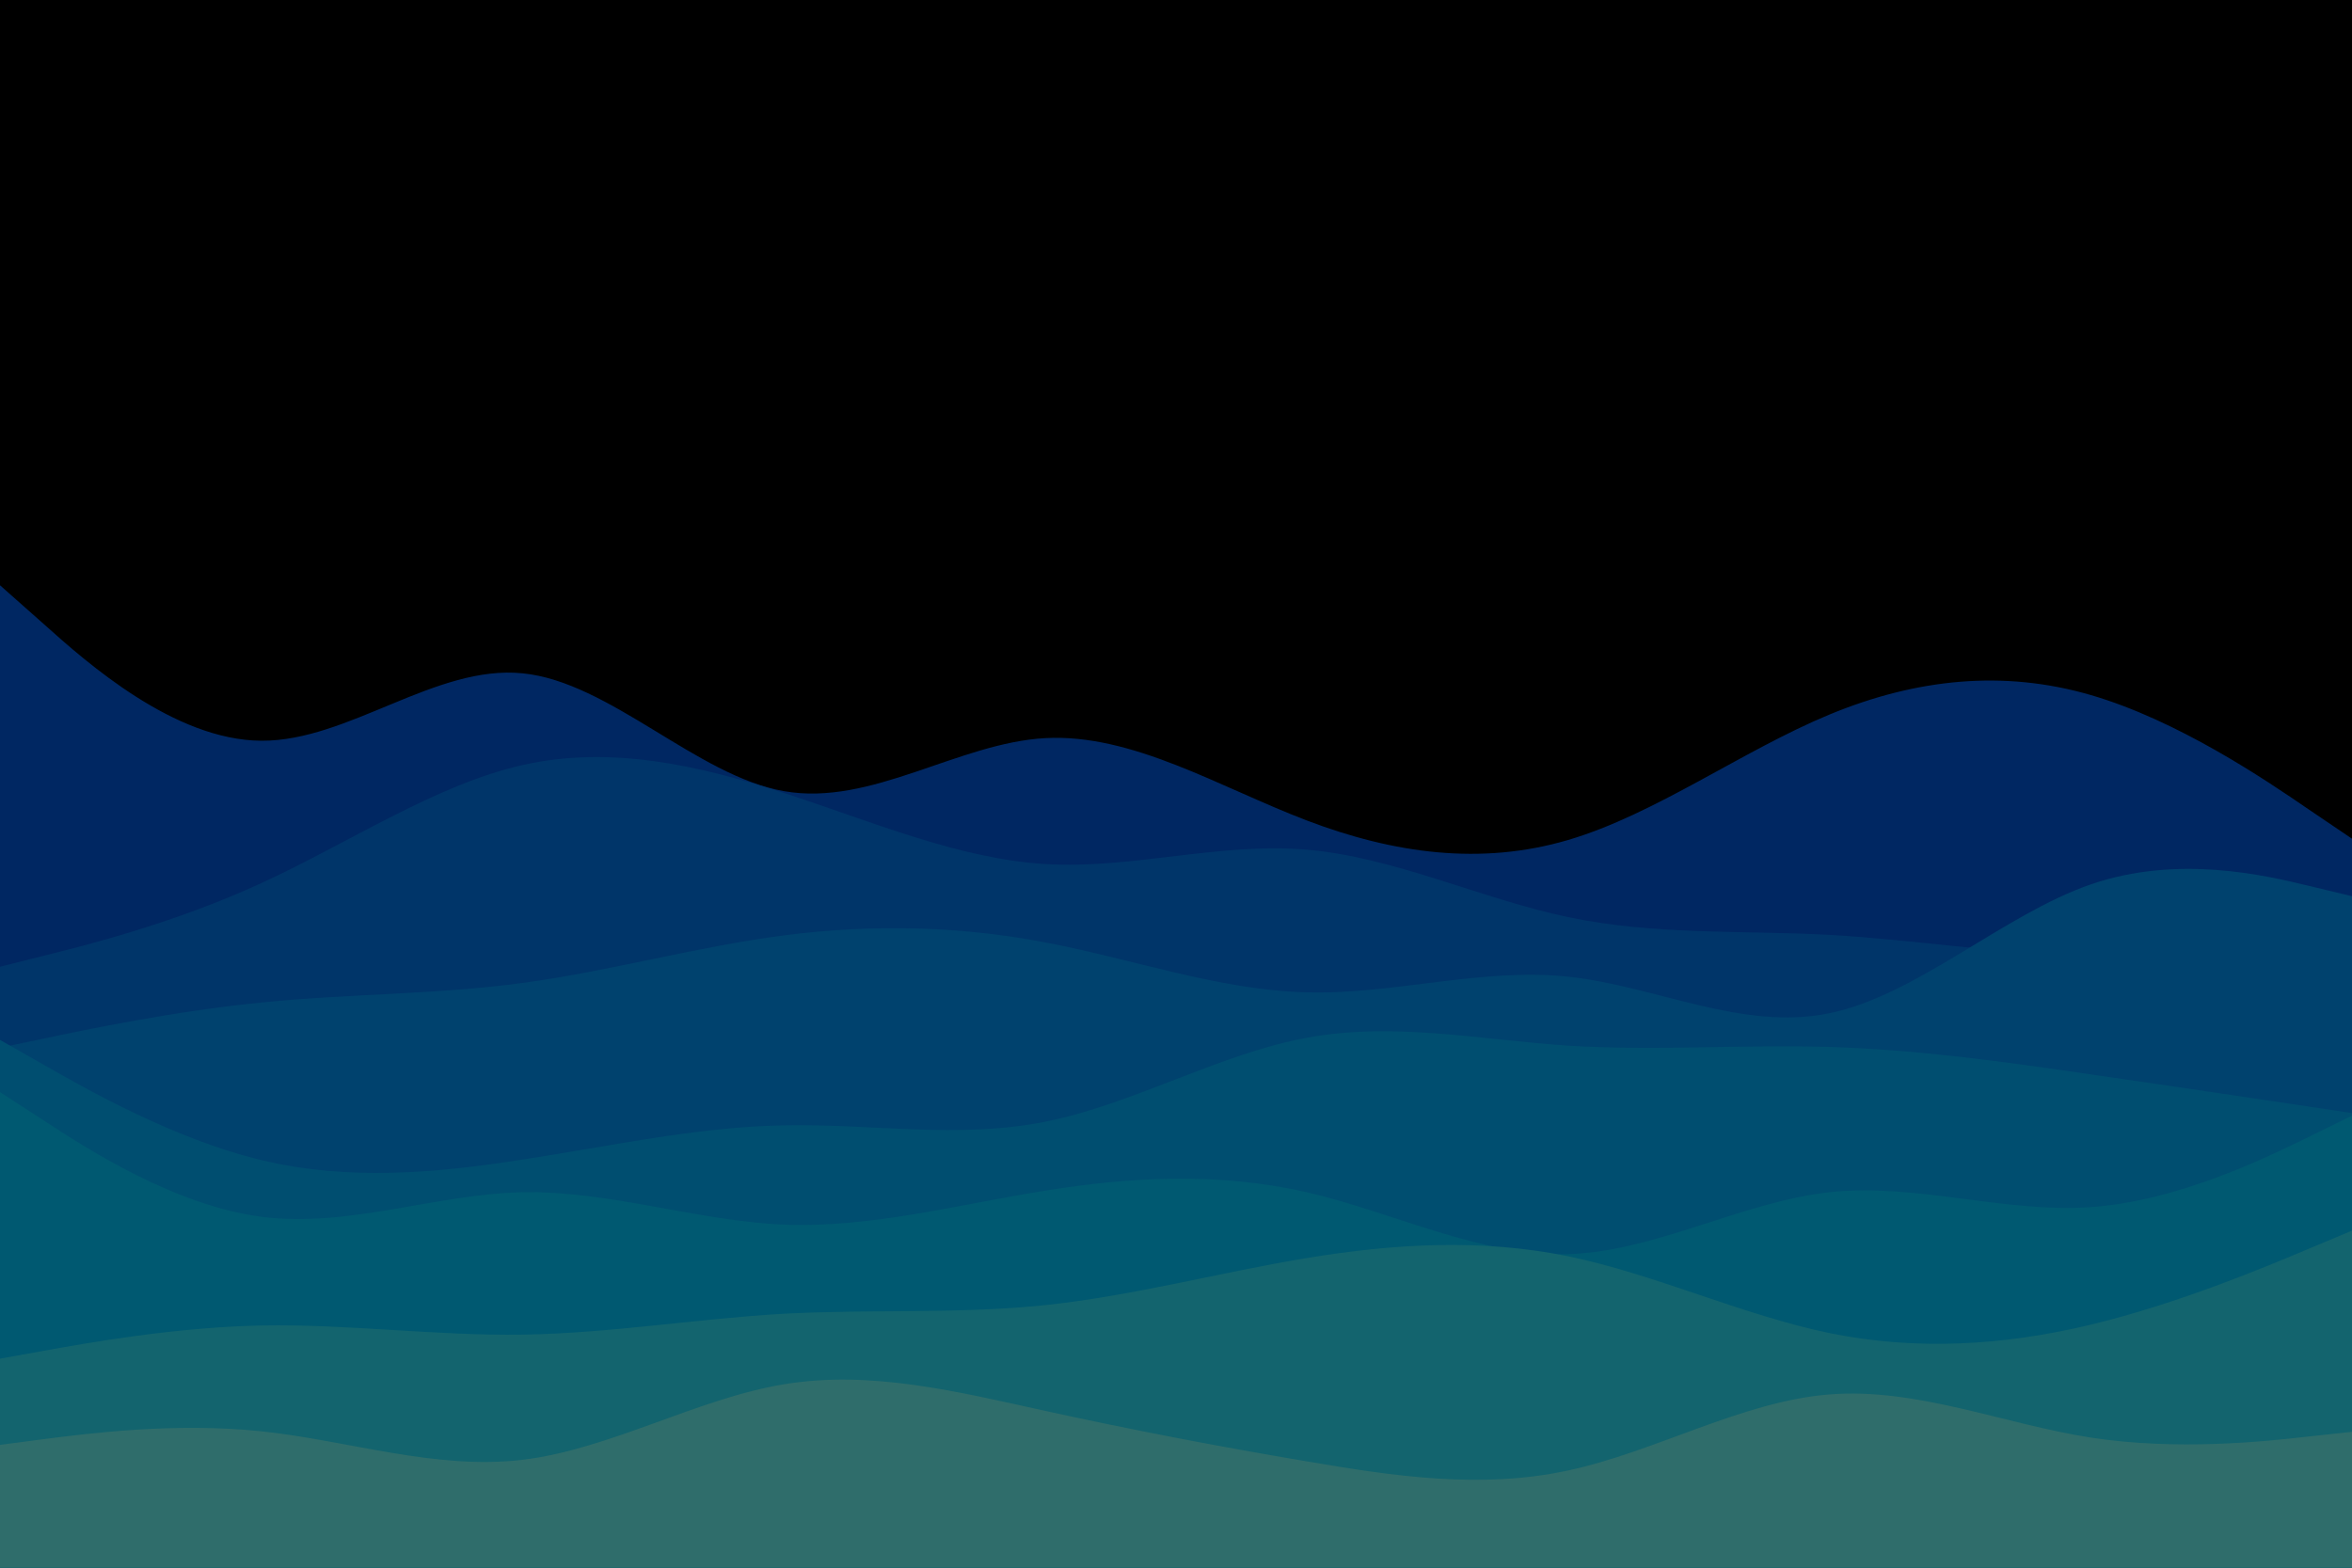 <svg id="visual" viewBox="0 0 900 600" width="900" height="600" xmlns="http://www.w3.org/2000/svg" xmlns:xlink="http://www.w3.org/1999/xlink" version="1.1"><rect x="0" y="0" width="900" height="600" fill="#000000"></rect><path d="M0 224L16.7 238.8C33.3 253.7 66.7 283.3 100 283.5C133.3 283.7 166.7 254.3 200 257.7C233.3 261 266.7 297 300 302.8C333.3 308.7 366.7 284.3 400 282.5C433.3 280.7 466.7 301.3 500 314C533.3 326.7 566.7 331.3 600 321.5C633.3 311.7 666.7 287.3 700 273.5C733.3 259.7 766.7 256.3 800 266C833.3 275.7 866.7 298.3 883.3 309.7L900 321L900 601L883.3 601C866.7 601 833.3 601 800 601C766.7 601 733.3 601 700 601C666.7 601 633.3 601 600 601C566.7 601 533.3 601 500 601C466.7 601 433.3 601 400 601C366.7 601 333.3 601 300 601C266.7 601 233.3 601 200 601C166.7 601 133.3 601 100 601C66.7 601 33.3 601 16.7 601L0 601Z" fill="#002762"></path><path d="M0 370L16.7 365.8C33.3 361.7 66.7 353.3 100 338C133.3 322.7 166.7 300.3 200 292.8C233.3 285.3 266.7 292.7 300 303.5C333.3 314.3 366.7 328.7 400 330.7C433.3 332.7 466.7 322.3 500 325.2C533.3 328 566.7 344 600 351C633.3 358 666.7 356 700 357.8C733.3 359.7 766.7 365.3 800 365.7C833.3 366 866.7 361 883.3 358.5L900 356L900 601L883.3 601C866.7 601 833.3 601 800 601C766.7 601 733.3 601 700 601C666.7 601 633.3 601 600 601C566.7 601 533.3 601 500 601C466.7 601 433.3 601 400 601C366.7 601 333.3 601 300 601C266.7 601 233.3 601 200 601C166.7 601 133.3 601 100 601C66.7 601 33.3 601 16.7 601L0 601Z" fill="#003569"></path><path d="M0 401L16.7 397.5C33.3 394 66.7 387 100 383.7C133.3 380.3 166.7 380.7 200 376.2C233.3 371.7 266.7 362.3 300 358C333.3 353.7 366.7 354.3 400 360.7C433.3 367 466.7 379 500 379.8C533.3 380.7 566.7 370.3 600 373.8C633.3 377.3 666.7 394.7 700 387.8C733.3 381 766.7 350 800 338.5C833.3 327 866.7 335 883.3 339L900 343L900 601L883.3 601C866.7 601 833.3 601 800 601C766.7 601 733.3 601 700 601C666.7 601 633.3 601 600 601C566.7 601 533.3 601 500 601C466.7 601 433.3 601 400 601C366.7 601 333.3 601 300 601C266.7 601 233.3 601 200 601C166.7 601 133.3 601 100 601C66.7 601 33.3 601 16.7 601L0 601Z" fill="#00426e"></path><path d="M0 398L16.7 407.5C33.3 417 66.7 436 100 444C133.3 452 166.7 449 200 443.8C233.3 438.7 266.7 431.3 300 430.7C333.3 430 366.7 436 400 429.3C433.3 422.7 466.7 403.3 500 397.2C533.3 391 566.7 398 600 400.2C633.3 402.3 666.7 399.7 700 400.7C733.3 401.7 766.7 406.3 800 411.2C833.3 416 866.7 421 883.3 423.5L900 426L900 601L883.3 601C866.7 601 833.3 601 800 601C766.7 601 733.3 601 700 601C666.7 601 633.3 601 600 601C566.7 601 533.3 601 500 601C466.7 601 433.3 601 400 601C366.7 601 333.3 601 300 601C266.7 601 233.3 601 200 601C166.7 601 133.3 601 100 601C66.7 601 33.3 601 16.7 601L0 601Z" fill="#004e70"></path><path d="M0 418L16.7 428.8C33.3 439.7 66.7 461.3 100 465.7C133.3 470 166.7 457 200 456.3C233.3 455.7 266.7 467.3 300 468.7C333.3 470 366.7 461 400 455.7C433.3 450.3 466.7 448.7 500 456.3C533.3 464 566.7 481 600 480C633.3 479 666.7 460 700 456.3C733.3 452.7 766.7 464.3 800 462C833.3 459.7 866.7 443.3 883.3 435.2L900 427L900 601L883.3 601C866.7 601 833.3 601 800 601C766.7 601 733.3 601 700 601C666.7 601 633.3 601 600 601C566.7 601 533.3 601 500 601C466.7 601 433.3 601 400 601C366.7 601 333.3 601 300 601C266.7 601 233.3 601 200 601C166.7 601 133.3 601 100 601C66.7 601 33.3 601 16.7 601L0 601Z" fill="#005971"></path><path d="M0 520L16.7 517C33.3 514 66.7 508 100 507.3C133.3 506.7 166.7 511.3 200 510.8C233.3 510.3 266.7 504.7 300 502.8C333.3 501 366.7 503 400 499.5C433.3 496 466.7 487 500 481.5C533.3 476 566.7 474 600 480.8C633.3 487.7 666.7 503.3 700 510.2C733.3 517 766.7 515 800 507C833.3 499 866.7 485 883.3 478L900 471L900 601L883.3 601C866.7 601 833.3 601 800 601C766.7 601 733.3 601 700 601C666.7 601 633.3 601 600 601C566.7 601 533.3 601 500 601C466.7 601 433.3 601 400 601C366.7 601 333.3 601 300 601C266.7 601 233.3 601 200 601C166.7 601 133.3 601 100 601C66.7 601 33.3 601 16.7 601L0 601Z" fill="#13646e"></path><path d="M0 553L16.7 550.8C33.3 548.7 66.7 544.3 100 547.8C133.3 551.3 166.7 562.7 200 558.7C233.3 554.7 266.7 535.3 300 529.8C333.3 524.3 366.7 532.7 400 540C433.3 547.3 466.7 553.7 500 559.3C533.3 565 566.7 570 600 562.8C633.3 555.7 666.7 536.3 700 533.7C733.3 531 766.7 545 800 550.2C833.3 555.3 866.7 551.7 883.3 549.8L900 548L900 601L883.3 601C866.7 601 833.3 601 800 601C766.7 601 733.3 601 700 601C666.7 601 633.3 601 600 601C566.7 601 533.3 601 500 601C466.7 601 433.3 601 400 601C366.7 601 333.3 601 300 601C266.7 601 233.3 601 200 601C166.7 601 133.3 601 100 601C66.7 601 33.3 601 16.7 601L0 601Z" fill="#2f6d6b"></path></svg>